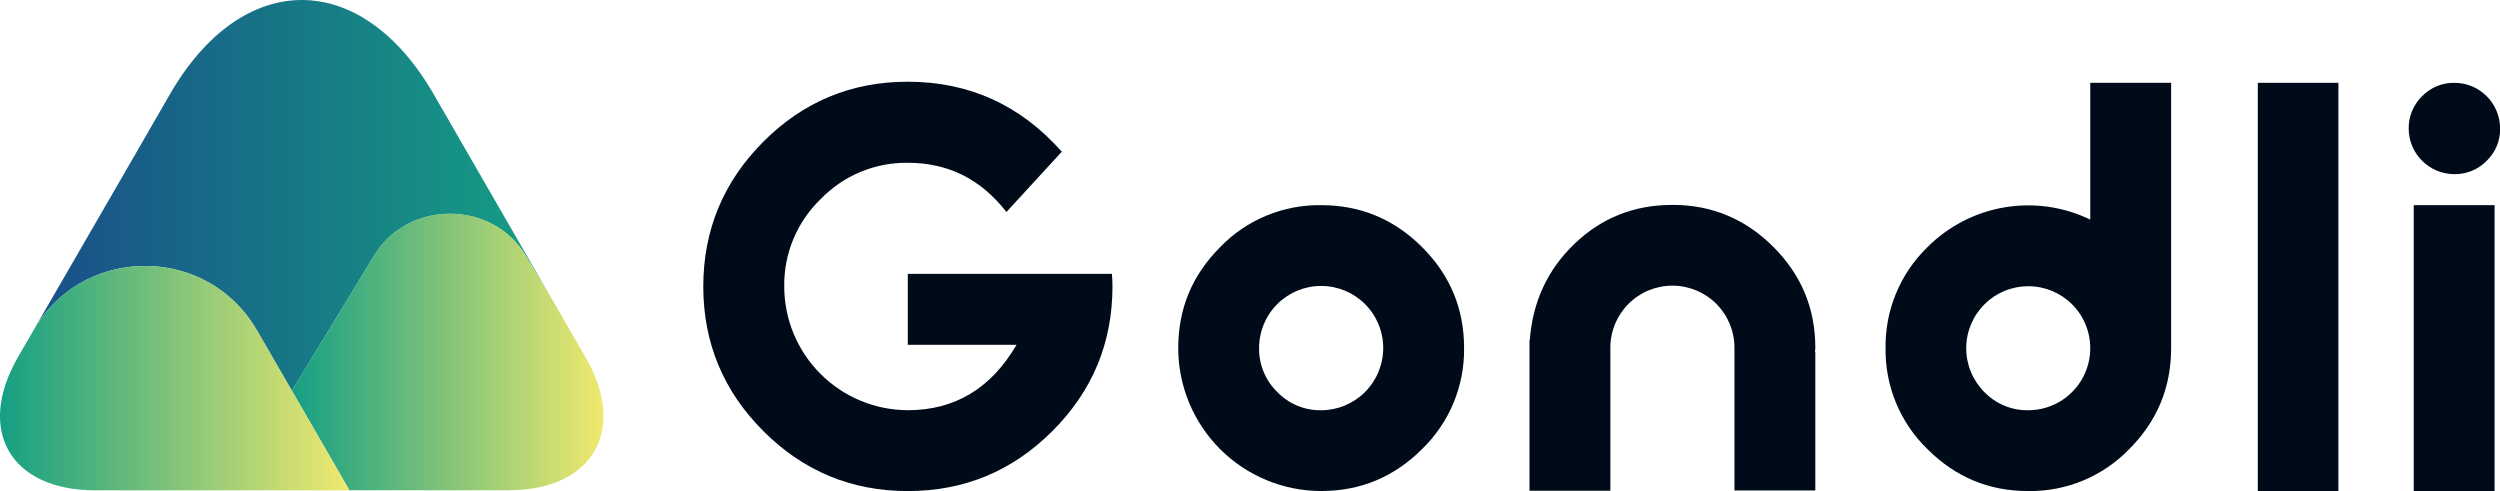 <svg width="112" height="22" viewBox="0 0 112 22" fill="none" xmlns="http://www.w3.org/2000/svg">
<g clip-path="url(#clip0_3329_12647)">
<path d="M49.839 12.836C49.839 15.359 48.942 17.517 47.148 19.311C45.354 21.104 43.194 22.001 40.669 22C38.144 22 35.986 21.104 34.196 19.311C32.405 17.518 31.509 15.36 31.507 12.836C31.507 10.314 32.407 8.143 34.196 6.35C35.985 4.556 38.143 3.661 40.669 3.661C43.416 3.661 45.716 4.706 47.569 6.796L45.088 9.498C43.948 8.028 42.477 7.293 40.675 7.293C39.946 7.283 39.223 7.422 38.55 7.702C37.877 7.982 37.269 8.397 36.763 8.922C36.238 9.429 35.822 10.038 35.542 10.712C35.262 11.386 35.123 12.111 35.134 12.841C35.137 14.307 35.721 15.713 36.758 16.75C37.795 17.788 39.202 18.373 40.669 18.377C42.778 18.377 44.402 17.4 45.541 15.446H40.669V12.268H49.814C49.83 12.455 49.839 12.646 49.839 12.842V12.836Z" fill="#000B19"/>
<path d="M59.187 9.191C60.947 9.191 62.455 9.817 63.709 11.07C64.964 12.323 65.591 13.829 65.591 15.588C65.603 16.432 65.442 17.268 65.118 18.048C64.795 18.827 64.315 19.531 63.709 20.118C62.455 21.371 60.948 21.998 59.187 21.998C57.488 21.996 55.86 21.32 54.659 20.119C53.459 18.918 52.785 17.29 52.785 15.592C52.785 13.826 53.409 12.328 54.66 11.074C55.245 10.467 55.949 9.987 56.728 9.663C57.507 9.339 58.344 9.178 59.187 9.191ZM59.187 18.379C59.553 18.379 59.916 18.306 60.253 18.165C60.591 18.024 60.898 17.819 61.156 17.559C61.414 17.3 61.619 16.993 61.758 16.654C61.897 16.316 61.968 15.954 61.968 15.588C61.968 14.851 61.675 14.145 61.153 13.624C60.632 13.103 59.925 12.81 59.187 12.81C58.45 12.81 57.743 13.103 57.221 13.624C56.7 14.145 56.407 14.851 56.407 15.588C56.401 15.956 56.471 16.32 56.611 16.66C56.751 17 56.96 17.307 57.223 17.564C57.477 17.827 57.783 18.035 58.12 18.175C58.458 18.315 58.821 18.385 59.187 18.379Z" fill="#000B19"/>
<path d="M74.923 9.178C76.683 9.178 78.19 9.805 79.445 11.058C80.699 12.312 81.326 13.818 81.326 15.576C81.327 15.623 81.323 15.67 81.313 15.716V15.767H81.326V21.974H77.704V15.677H77.691C77.696 15.672 77.699 15.666 77.702 15.66C77.704 15.653 77.705 15.646 77.704 15.639V15.575C77.704 14.838 77.411 14.132 76.89 13.611C76.368 13.09 75.661 12.797 74.924 12.797C74.186 12.797 73.479 13.09 72.958 13.611C72.436 14.132 72.144 14.838 72.144 15.575V21.986H68.521V15.244H68.534C68.662 13.52 69.331 12.077 70.543 10.917C71.755 9.757 73.215 9.178 74.924 9.18L74.923 9.178Z" fill="#000B19"/>
<path d="M97.266 15.41V15.601C97.266 17.36 96.641 18.866 95.391 20.119C94.805 20.726 94.101 21.205 93.322 21.528C92.544 21.852 91.707 22.012 90.864 21.999C89.096 21.999 87.599 21.372 86.348 20.119C85.744 19.534 85.266 18.831 84.943 18.054C84.621 17.277 84.461 16.442 84.473 15.601C84.46 14.759 84.619 13.922 84.942 13.144C85.264 12.365 85.743 11.661 86.348 11.074C87.284 10.135 88.49 9.512 89.798 9.29C91.106 9.068 92.45 9.26 93.644 9.838V3.71H97.266V15.41ZM90.864 18.379C91.413 18.379 91.95 18.216 92.407 17.911C92.864 17.606 93.221 17.173 93.431 16.666C93.642 16.159 93.698 15.6 93.592 15.062C93.486 14.523 93.222 14.028 92.835 13.638C92.576 13.38 92.27 13.175 91.933 13.035C91.596 12.896 91.234 12.823 90.869 12.823C90.504 12.823 90.142 12.894 89.805 13.034C89.468 13.173 89.161 13.377 88.903 13.635C88.644 13.893 88.439 14.199 88.299 14.536C88.159 14.873 88.087 15.234 88.087 15.599C88.086 15.964 88.158 16.325 88.297 16.662C88.437 16.999 88.641 17.306 88.899 17.564C89.153 17.827 89.459 18.035 89.797 18.175C90.135 18.315 90.498 18.385 90.864 18.379Z" fill="#000B19"/>
<path d="M101.15 21.999V3.71H104.76V21.999H101.15Z" fill="#000B19"/>
<path d="M109.951 7.802C109.41 7.801 108.892 7.585 108.509 7.203C108.127 6.821 107.911 6.303 107.909 5.762C107.905 5.492 107.957 5.224 108.06 4.975C108.163 4.725 108.316 4.499 108.509 4.31C108.696 4.117 108.92 3.964 109.168 3.861C109.416 3.758 109.682 3.707 109.951 3.711C110.221 3.71 110.488 3.763 110.738 3.865C110.987 3.968 111.214 4.119 111.404 4.31C111.595 4.501 111.747 4.727 111.849 4.976C111.952 5.226 112.005 5.493 112.004 5.762C112.009 6.031 111.958 6.297 111.855 6.545C111.751 6.793 111.598 7.017 111.405 7.203C111.216 7.397 110.99 7.55 110.74 7.653C110.49 7.756 110.221 7.807 109.951 7.802Z" fill="#000B19"/>
<path d="M111.758 9.191H108.135V21.999H111.758V9.191Z" fill="#000B19"/>
<path d="M11.516 14.809L13.076 17.509L16.777 11.429C18.279 8.961 22.034 8.961 23.537 11.429L24.537 13.074L21.599 7.982L19.426 4.216C16.178 -1.405 10.864 -1.405 7.616 4.216L5.443 7.982L1.647 14.542C3.975 10.952 9.343 11.04 11.516 14.808V14.809Z" fill="url(#paint0_linear_3329_12647)"/>
<path d="M16.779 11.425L13.077 17.505L13.981 19.069L15.653 21.964H22.768C26.571 21.964 28.124 19.273 26.223 15.987L24.537 13.069L23.537 11.424C22.036 8.954 18.28 8.954 16.779 11.424V11.425Z" fill="url(#paint1_linear_3329_12647)"/>
<path d="M13.982 19.073L13.078 17.509L11.516 14.809C9.343 11.041 3.974 10.953 1.646 14.548L0.811 15.99C-1.09 19.278 0.465 21.967 4.266 21.967H15.654L13.982 19.072V19.073Z" fill="url(#paint2_linear_3329_12647)"/>
</g>
<defs>
<linearGradient id="paint0_linear_3329_12647" x1="-0.001" y1="8.754" x2="27.035" y2="8.754" gradientUnits="userSpaceOnUse">
<stop offset="0.12" stop-color="#195488"/>
<stop offset="0.9" stop-color="#159F84"/>
</linearGradient>
<linearGradient id="paint1_linear_3329_12647" x1="13.077" y1="15.772" x2="27.034" y2="15.772" gradientUnits="userSpaceOnUse">
<stop stop-color="#159F84"/>
<stop offset="1" stop-color="#F0E96E"/>
</linearGradient>
<linearGradient id="paint2_linear_3329_12647" x1="-1.79794e-06" y1="16.941" x2="15.654" y2="16.941" gradientUnits="userSpaceOnUse">
<stop stop-color="#159F84"/>
<stop offset="1" stop-color="#F0E96E"/>
</linearGradient>
<clipPath id="clip0_3329_12647">
<rect width="112" height="22" fill="white"/>
</clipPath>
</defs>
</svg>

